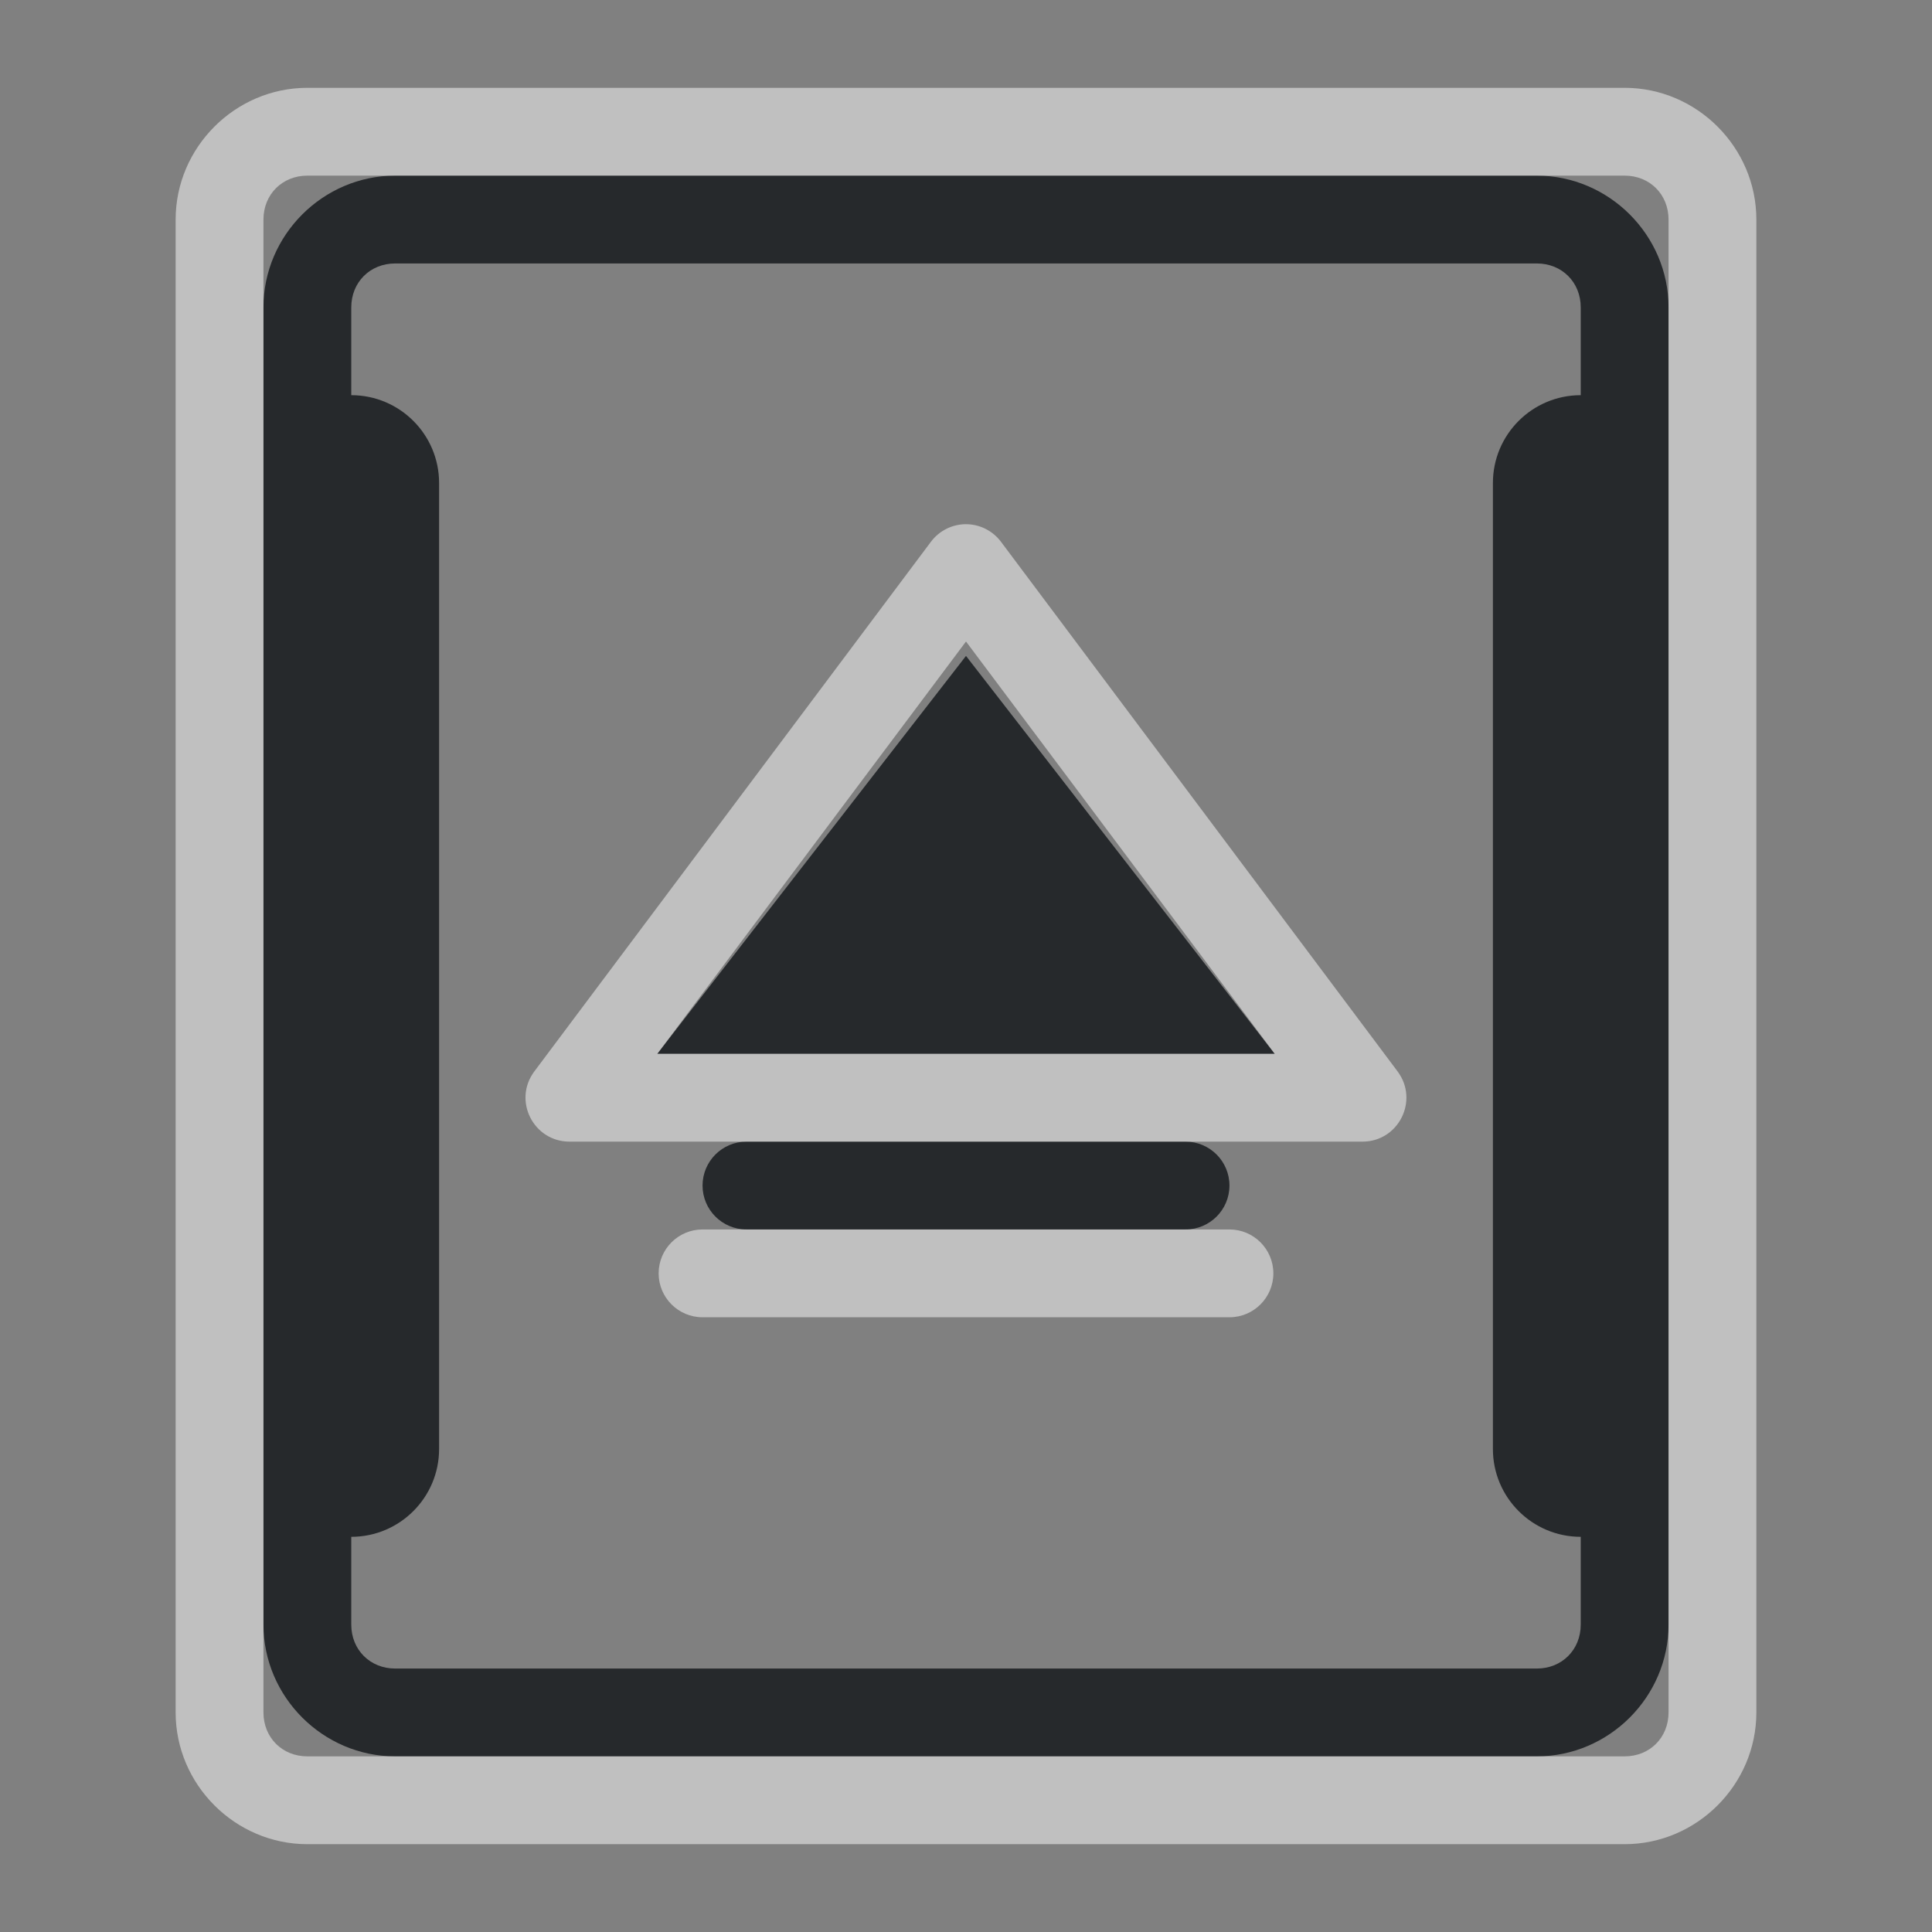 <?xml version="1.0" encoding="UTF-8"?>
<svg width="22" height="22" version="1.1" xmlns="http://www.w3.org/2000/svg" xmlns:cc="http://creativecommons.org/ns#" xmlns:dc="http://purl.org/dc/elements/1.1/" xmlns:rdf="http://www.w3.org/1999/02/22-rdf-syntax-ns#">
	<rect width="100%" height="100%" fill="#808080" stroke="none"/>
	<defs id="b">
		<style id="current-color-scheme" type="text/css">.ColorScheme-Text {color:#090d11;}
			.ColorScheme-Background{color:#ffffff;}</style>
	</defs>
	<path id="a" class="ColorScheme-Text" d="m4.5 2c-0.822 0-1.5 0.678-1.5 1.5v15c0 0.822 0.678 1.5 1.5 1.5h13c0.822 0 1.5-0.678 1.5-1.5v-15c0-0.822-0.678-1.5-1.5-1.5zm0 1h13c0.286 0 0.5 0.214 0.5 0.5v1c-0.552 0-1 0.448-1 1v11c0 0.552 0.448 1 1 1v1c0 0.286-0.214 0.5-0.5 0.5h-13c-0.286 0-0.5-0.214-0.5-0.5v-1c0.552 0 1-0.448 1-1v-11c0-0.552-0.448-1-1-1v-1c0-0.286 0.214-0.5 0.5-0.5zm6.5 4.469-3.516 4.531h7.031zm-2.5 5.531c-0.276 0-0.5 0.224-0.5 0.5s0.224 0.5 0.5 0.5h5c0.276 0 0.5-0.224 0.5-0.5s-0.224-0.5-0.5-0.5z" style="fill-opacity:.75;fill:currentColor"/>
	<path id="h" class="ColorScheme-Background" d="m3.5 1c-0.822 0-1.5 0.678-1.5 1.5v17c0 0.822 0.678 1.5 1.5 1.5h15c0.822 0 1.5-0.678 1.5-1.5v-17c0-0.822-0.678-1.5-1.5-1.5zm0 1h15c0.286 0 0.5 0.214 0.5 0.5v17c0 0.286-0.214 0.5-0.5 0.5h-15c-0.286 0-0.5-0.214-0.5-0.5v-17c0-0.286 0.214-0.5 0.5-0.5zm7.5 3.969c-0.158 1.61e-4 -0.306 0.075-0.4 0.201l-4.516 6.031c-0.246 0.33-0.011 0.798 0.4 0.799h9.031c0.411-4.81e-4 0.646-0.469 0.4-0.799l-4.516-6.031c-0.094-0.126-0.243-0.201-0.4-0.201zm0 1.336 3.516 4.695h-7.031zm-3 6.695c-0.276 0-0.5 0.224-0.5 0.5s0.224 0.5 0.5 0.5h6c0.276 0 0.5-0.224 0.5-0.5s-0.224-0.5-0.5-0.5z" style="fill-opacity:.5;fill:currentColor"/>
</svg>
